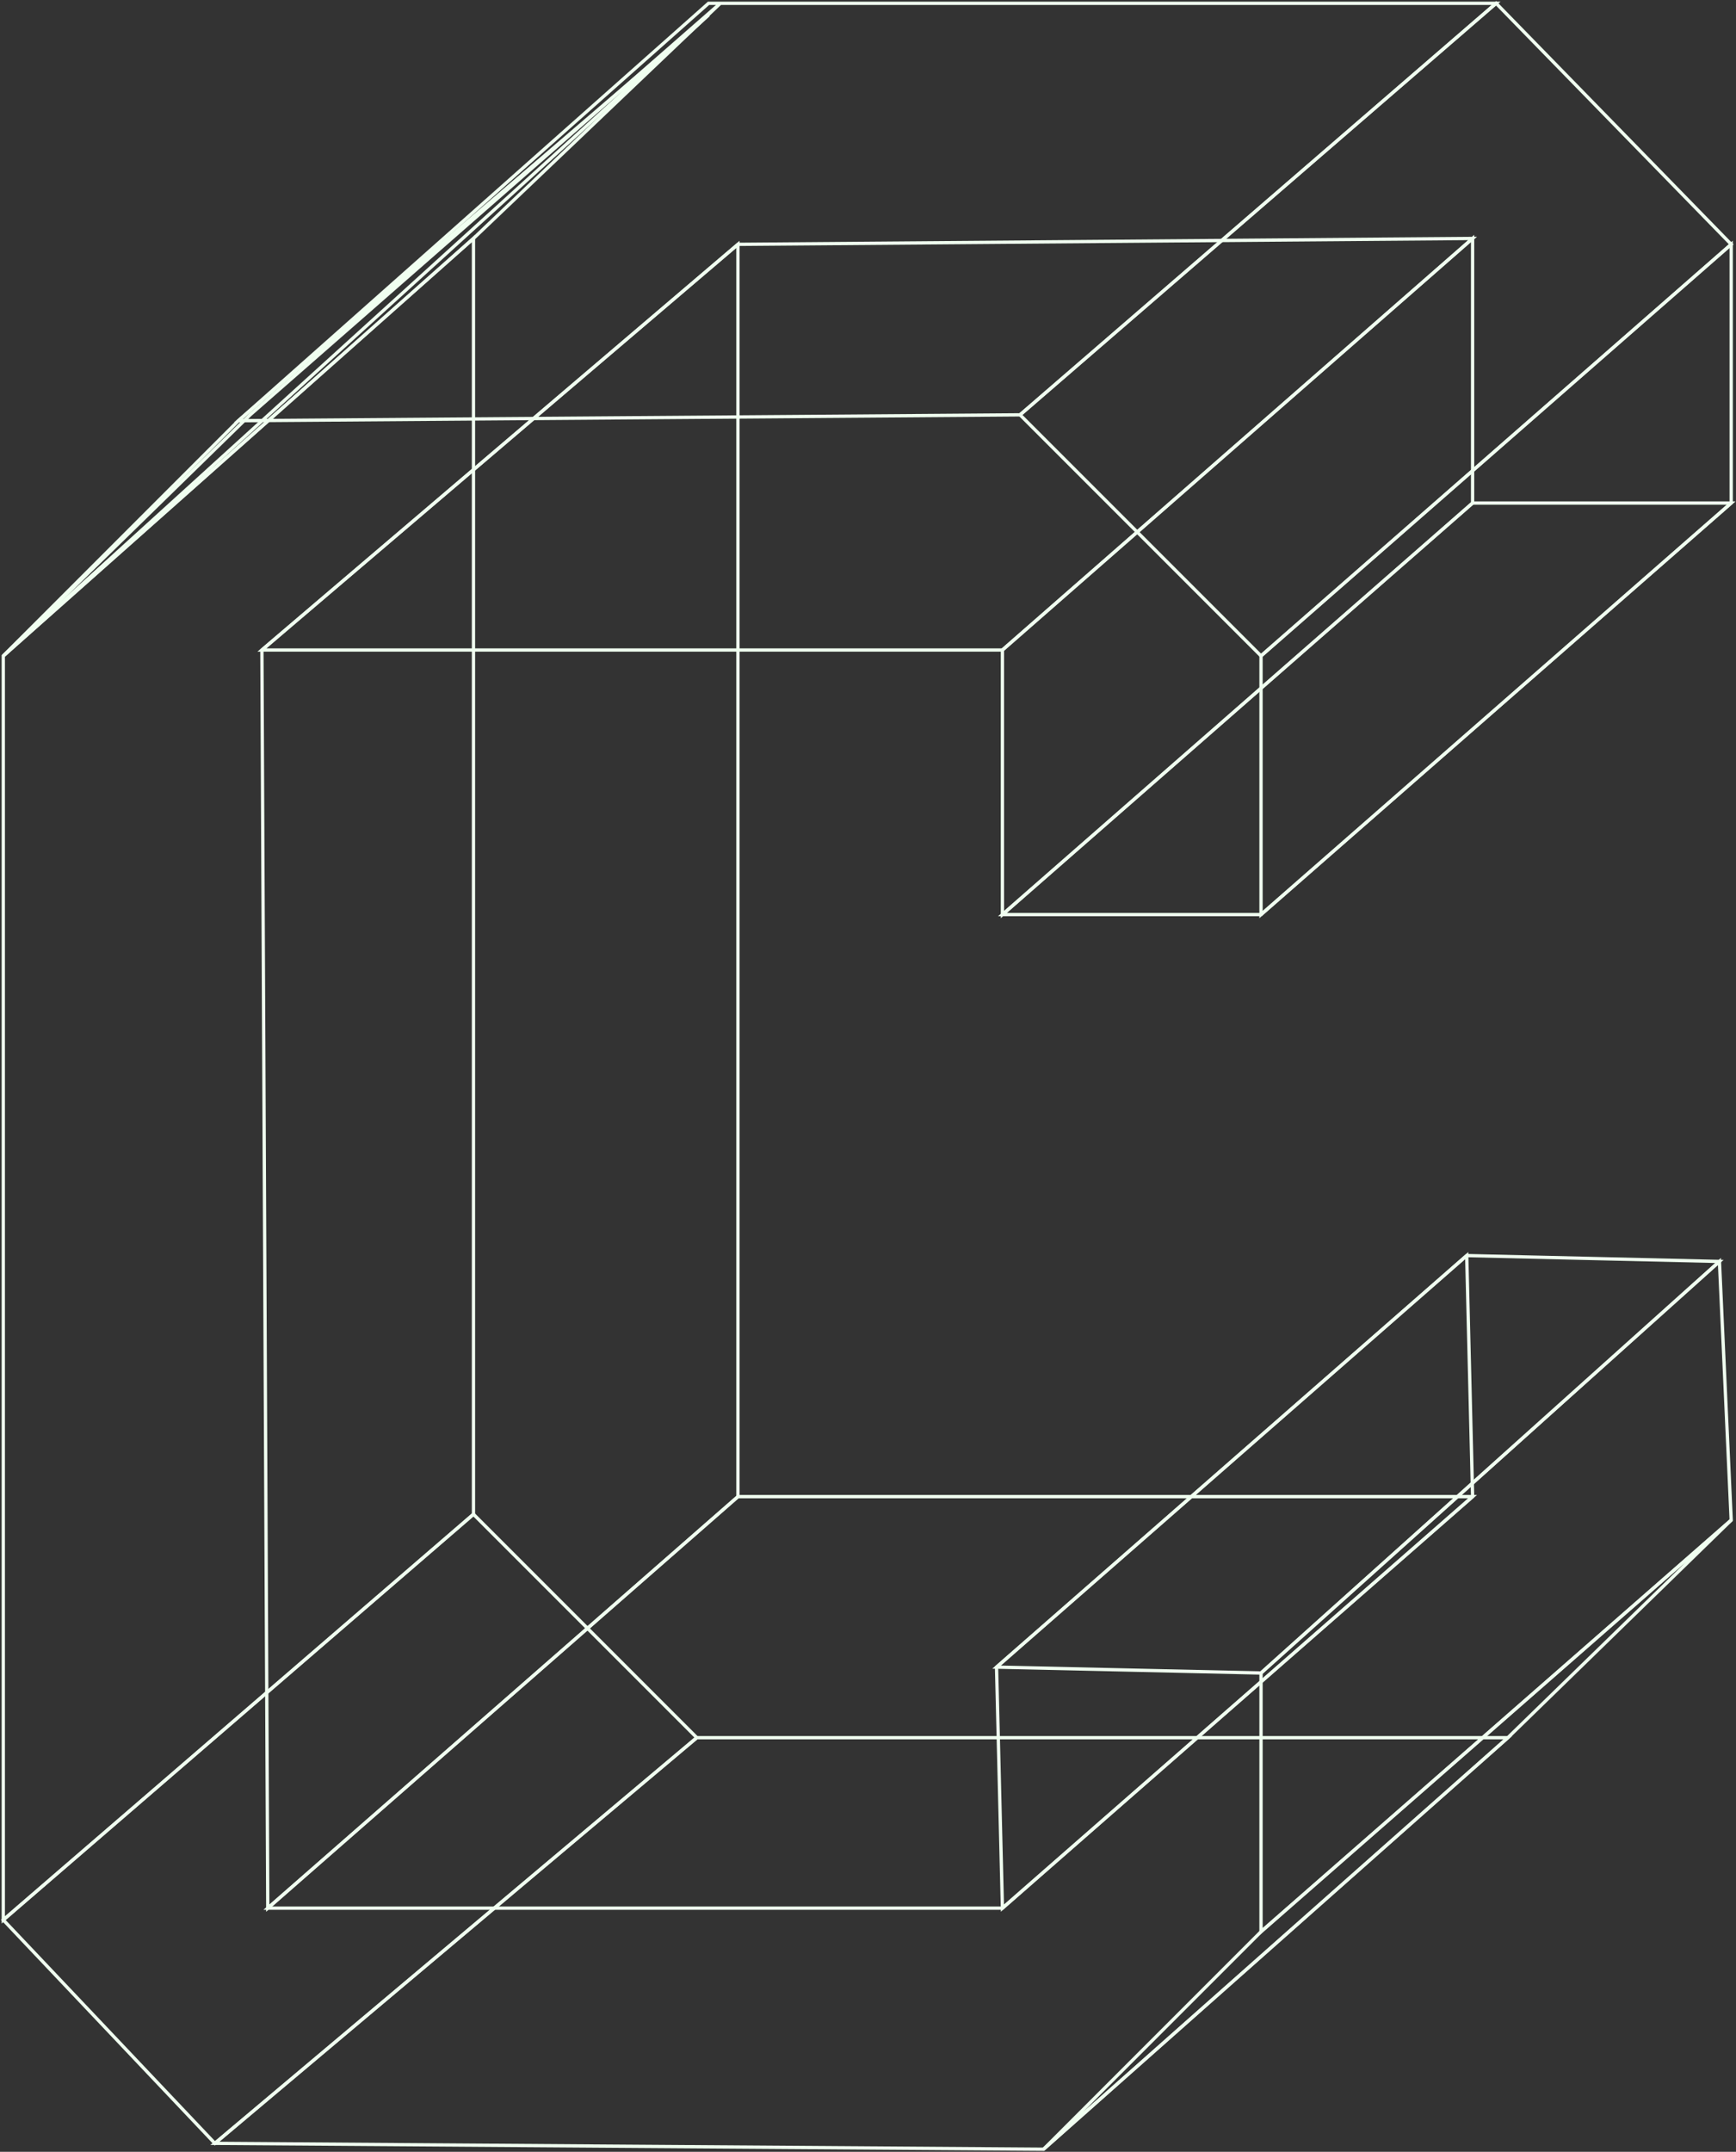 <svg width="527" height="653" viewBox="0 0 527 653" fill="none" xmlns="http://www.w3.org/2000/svg">
<rect x="0" y="0" width="527" height="653" fill="#333333" stroke="none"/>
<path d="M81.287 579.065L224.02 454.174V74.15L79.503 197.256L81.287 579.065Z" stroke="#F0FFF0"/>
<path d="M211.53 527.325L65.229 650.432L316.795 652.216L457.743 527.325H211.53Z" stroke="#F0FFF0"/>
<path d="M1 199.041L143.732 72.366L218.667 1L75.934 125.891L1 199.041Z" stroke="#F0FFF0"/>
<path d="M309.658 125.891L454.175 1H215.098L72.366 127.675L309.658 125.891Z" stroke="#F0FFF0"/>
<path d="M382.81 199.041L525.542 74.15L454.176 1L309.659 125.891L382.81 199.041Z" stroke="#F0FFF0"/>
<path d="M382.809 277.543L525.541 152.653V74.15L382.809 199.041V277.543Z" stroke="#F0FFF0"/>
<path d="M304.306 277.544L447.038 152.653H525.541L382.809 277.544H304.306Z" stroke="#F0FFF0"/>
<path d="M447.038 72.366L304.306 197.257V277.544L447.038 152.653V72.366Z" stroke="#F0FFF0"/>
<path d="M224.02 74.15L447.039 72.366L304.306 197.257H79.503L224.02 74.15Z" stroke="#F0FFF0"/>
<path d="M304.306 579.066L447.038 454.175H224.019L81.287 579.066H304.306Z" stroke="#F0FFF0"/>
<path d="M302.522 505.915L445.254 381.024L447.039 454.175L304.306 579.065L302.522 505.915Z" stroke="#F0FFF0"/>
<path d="M521.973 382.809L445.254 381.024L302.522 505.915L382.809 507.699L521.973 382.809Z" stroke="#F0FFF0"/>
<path d="M382.809 586.203L525.541 461.312L521.973 382.809L382.809 507.7V586.203Z" stroke="#F0FFF0"/>
<path d="M525.54 461.312L382.808 586.202L316.794 652.216L457.742 527.325L525.54 461.312Z" stroke="#F0FFF0"/>
<path d="M1 582.634L143.732 459.527L211.53 527.325L65.23 650.432L1 582.634Z" stroke="#F0FFF0"/>
<path d="M1 199.041L143.732 72.366V459.527L1 582.634V199.041Z" stroke="#F0FFF0"/>
<path d="M215.098 4.568L140.164 68.798L72.366 127.675L1 199.041L215.098 4.568Z" stroke="#F0FFF0"/>
</svg>
